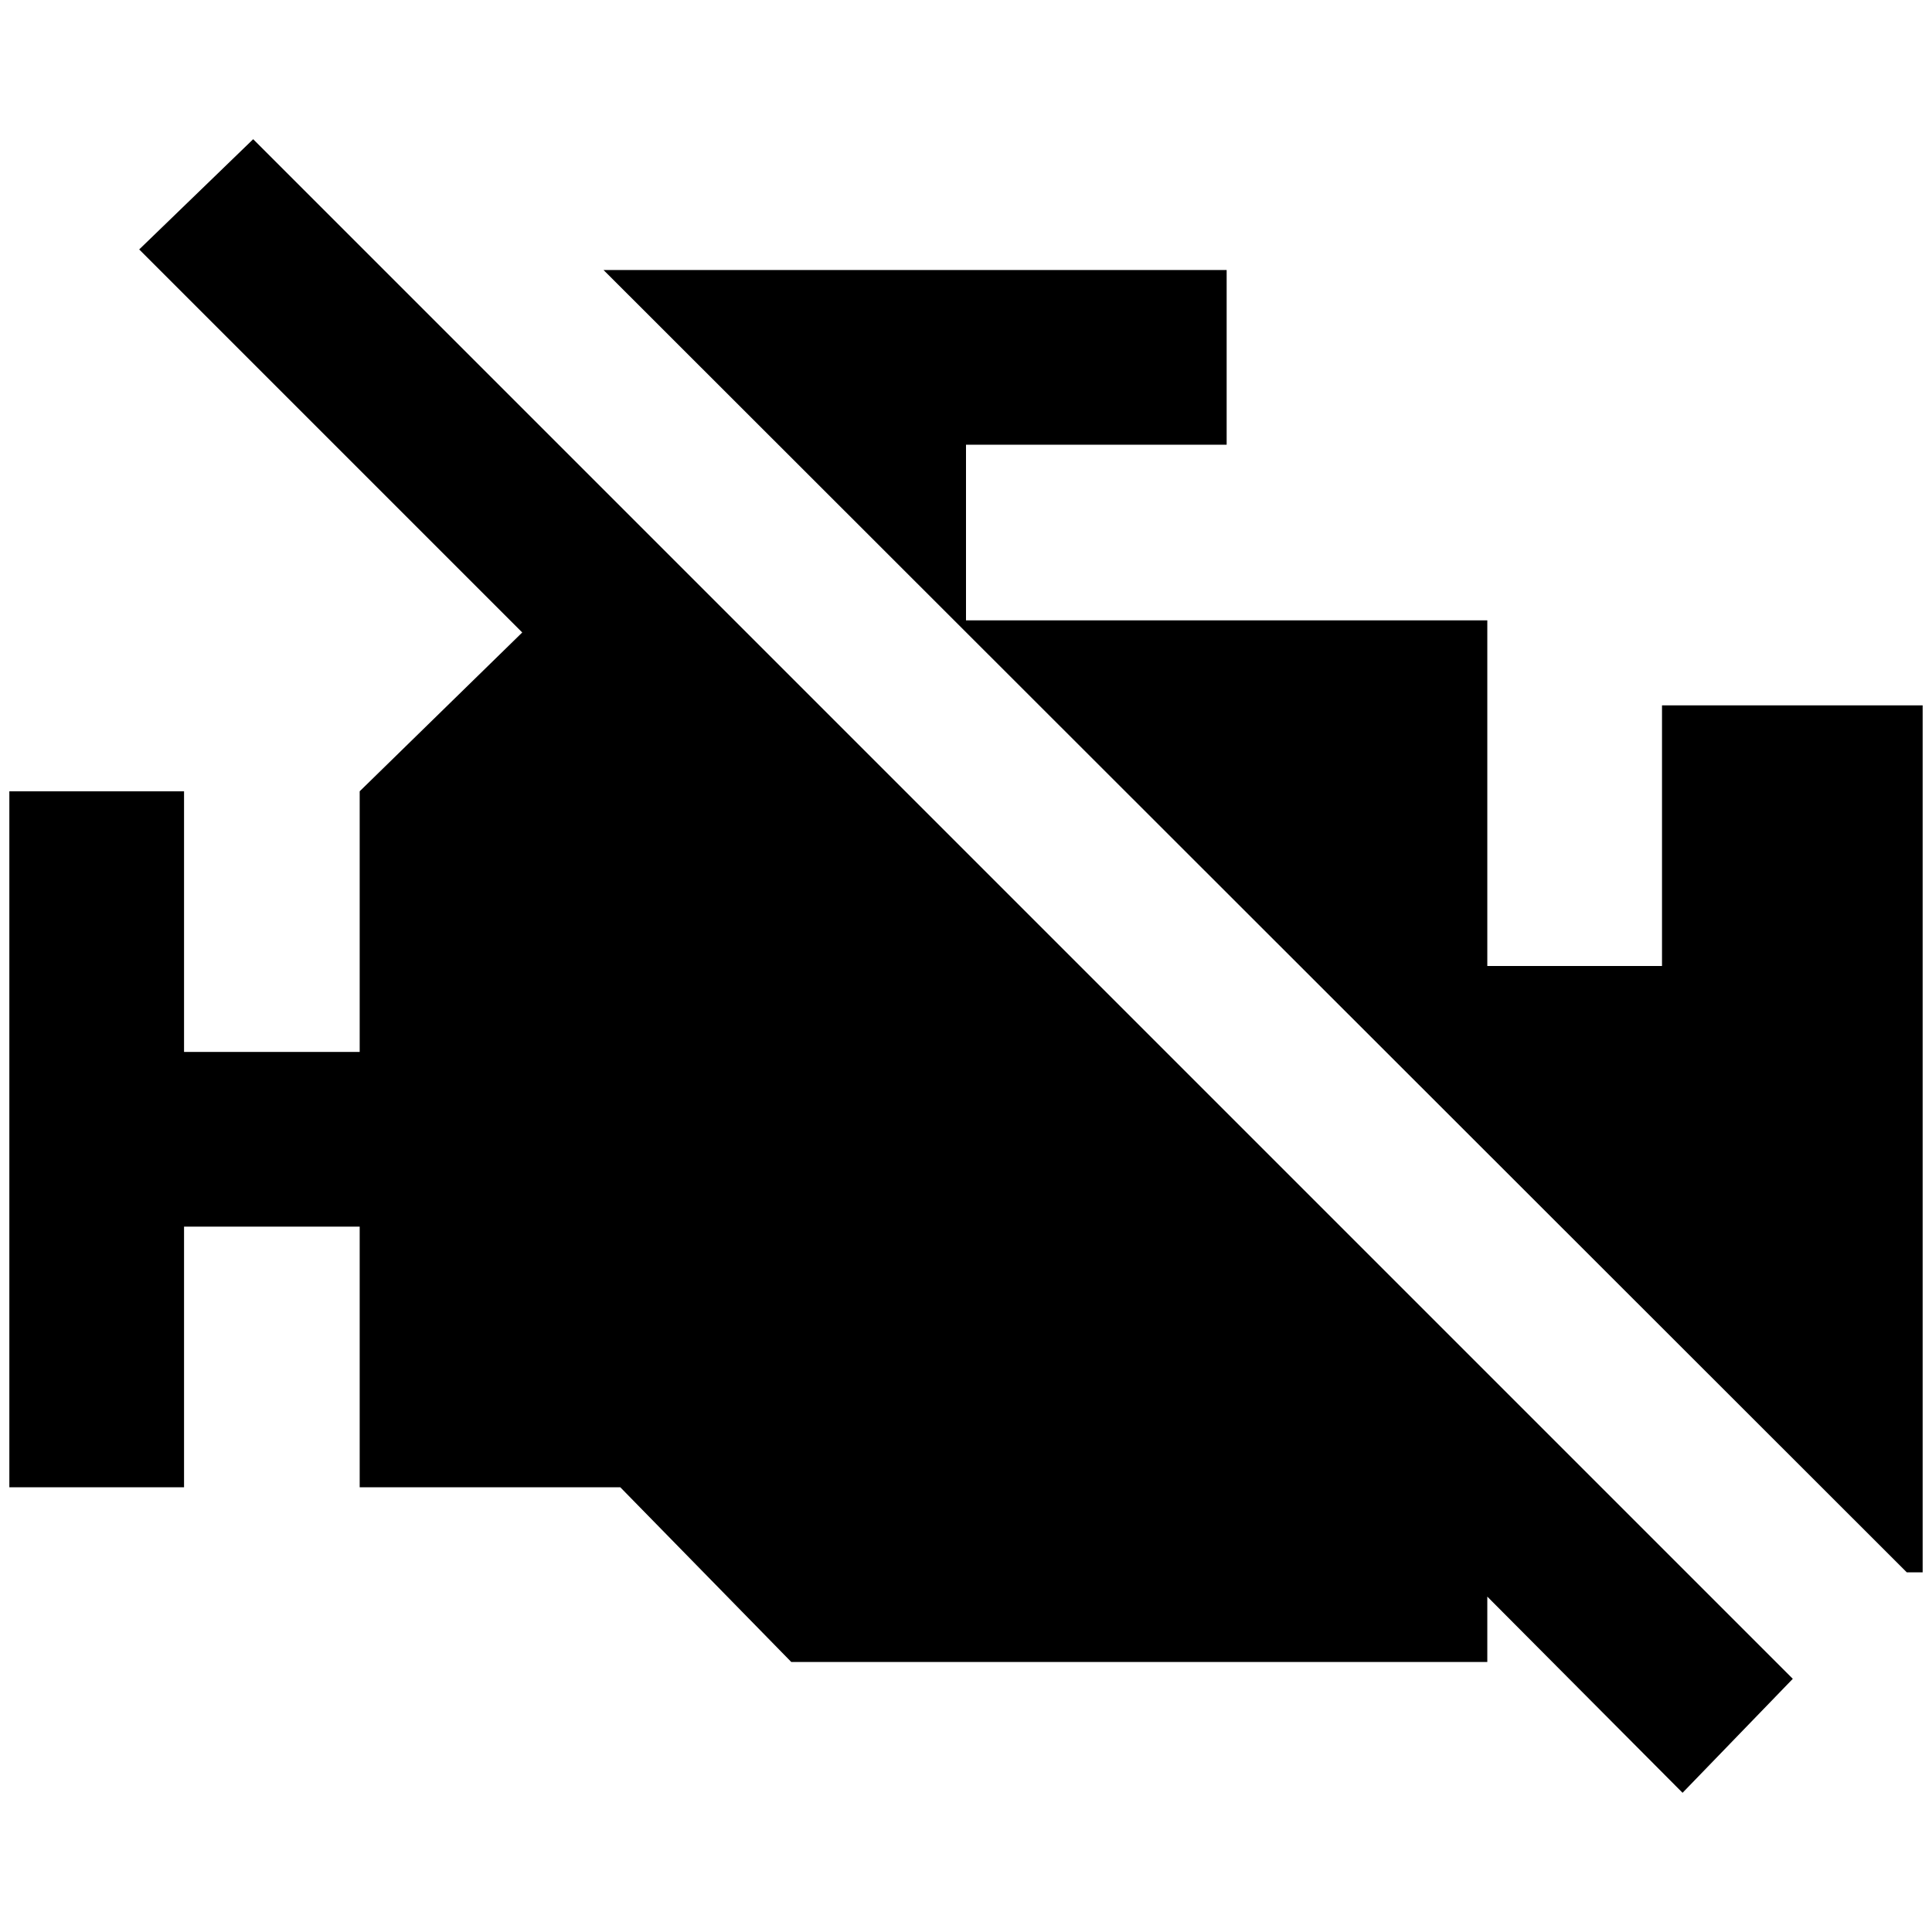 <?xml version="1.0" standalone="no"?>
<!DOCTYPE svg PUBLIC "-//W3C//DTD SVG 1.1//EN" "http://www.w3.org/Graphics/SVG/1.1/DTD/svg11.dtd" >
<svg xmlns="http://www.w3.org/2000/svg" xmlns:xlink="http://www.w3.org/1999/xlink" version="1.1" width="2048" height="2048" viewBox="-10 0 2068 2048">
   <path fill="currentColor"
d="M261 139l1648 1648l-118 122l-209 -210v70h-745l-183 -187h-279v-279h-188v279h-187v-745h187v279h188v-279l174 -170l-410 -410zM1769 745v279h-187v-370h-558v-188h279v-187h-667l1395 1394h17v-928h-279z" />
</svg>
